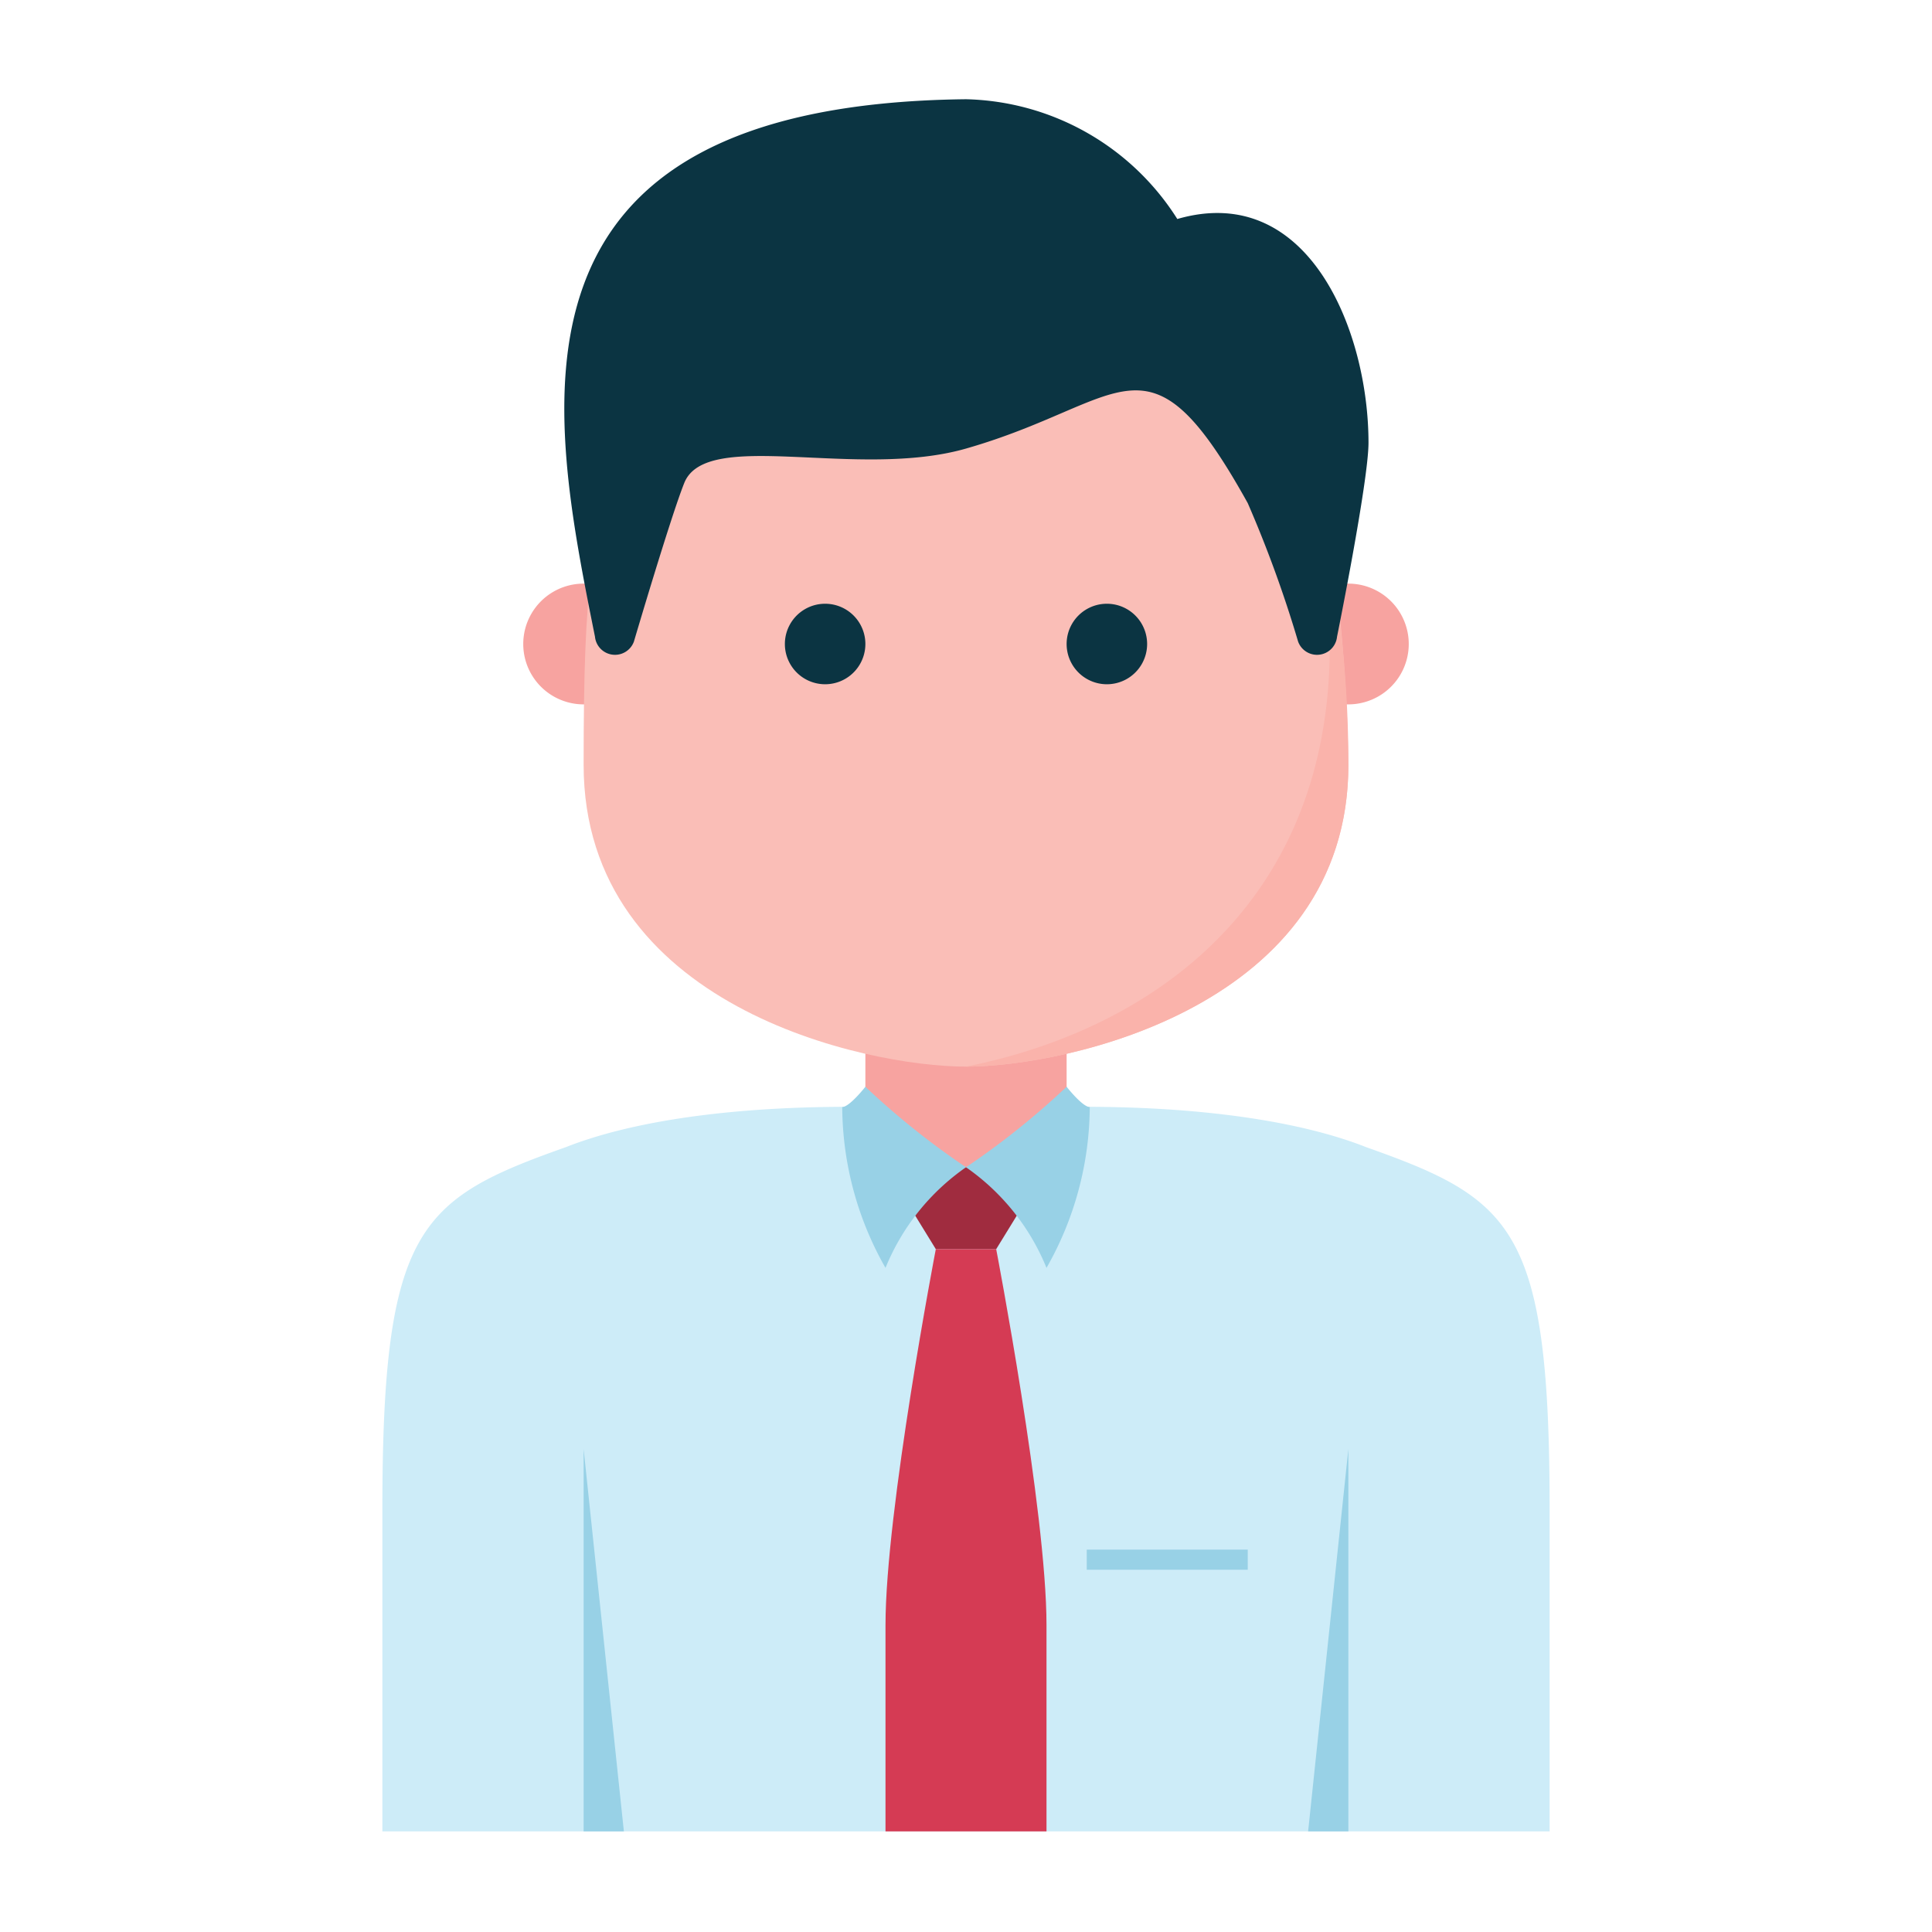 <?xml version="1.0"?><svg viewBox="0 0 96 96" xmlns="http://www.w3.org/2000/svg"><g><rect fill="#f7a3a0" height="10" width="10" x="43" y="50"/><path d="M67.88,57c-3.137-1.241-8.155-2.074-14.88-2a14.628,14.628,0,0,1-5,3,14.628,14.628,0,0,1-5-3c-6.74-.068-11.728.754-14.88,2C20.84,59.58,19,61,19,75V91H77V75C77,61,75.16,59.58,67.88,57Z" fill="#cdecf8"/><polygon fill="#a02c3f" points="48 58 44 58 46.5 62.069 49.5 62.069 52 58 48 58"/><path d="M54.15,55.01A16.291,16.291,0,0,1,52,63a11.251,11.251,0,0,0-4-5,39.084,39.084,0,0,0,5-4S53.78,55,54.15,55.01Z" fill="#98d1e6"/><path d="M41.85,55.01A16.291,16.291,0,0,0,44,63a11.251,11.251,0,0,1,4-5,39.084,39.084,0,0,1-5-4S42.22,55,41.85,55.01Z" fill="#98d1e6"/><path d="M49.5,62.069h-3S44,75.089,44,80.753V91h8V80.753C52,75.089,49.5,62.069,49.5,62.069Z" fill="#d53b54"/><polygon fill="#98d1e6" points="67 72 67 91 65 91 67 72"/><polygon fill="#98d1e6" points="29 72 29 91 31 91 29 72"/><path d="M29,35h1V29H29A3,3,0,0,0,29,35Z" fill="#f7a3a0"/><path d="M67,35H66V29h1A3,3,0,0,1,67,35Z" fill="#f7a3a0"/><path d="M67,38c0,12-14,15-19,15S29,50,29,38c0-9,.374-11.584,2-15C37.441,8.296,58.563,8.303,65,23,66.332,25.619,66.949,33.325,67,38Z" fill="#fabeb7"/><path d="M67,38c0,12-14,15-19,15,10-2,19-9,18-23,0,0,.22.3.57.83A59.941,59.941,0,0,1,67,38Z" fill="#fab3ab"/><path d="M43,32a2,2,0,0,1-4,0A2,2,0,0,1,43,32Z" fill="#0b3442"/><path d="M53,32a2,2,0,0,0,4,0A2,2,0,0,0,53,32Z" fill="#0b3442"/><path d="M48,4.931c-23.852.26-20.681,15.492-18.436,26.706a1,1,0,0,0,1.935.242S33.32,25.699,34,24c1.097-2.744,8.574-.158,14-1.711C56,20,57,16,62,25a59.84,59.84,0,0,1,2.502,6.879,1,1,0,0,0,1.935-.242S68,23.914,68,22c0-5.577-3-13-9.5-11.118A12.764,12.764,0,0,0,48,4.931Z" fill="#0b3442"/><rect fill="#98d1e6" height="1" width="8" x="54" y="77"/></g></svg>